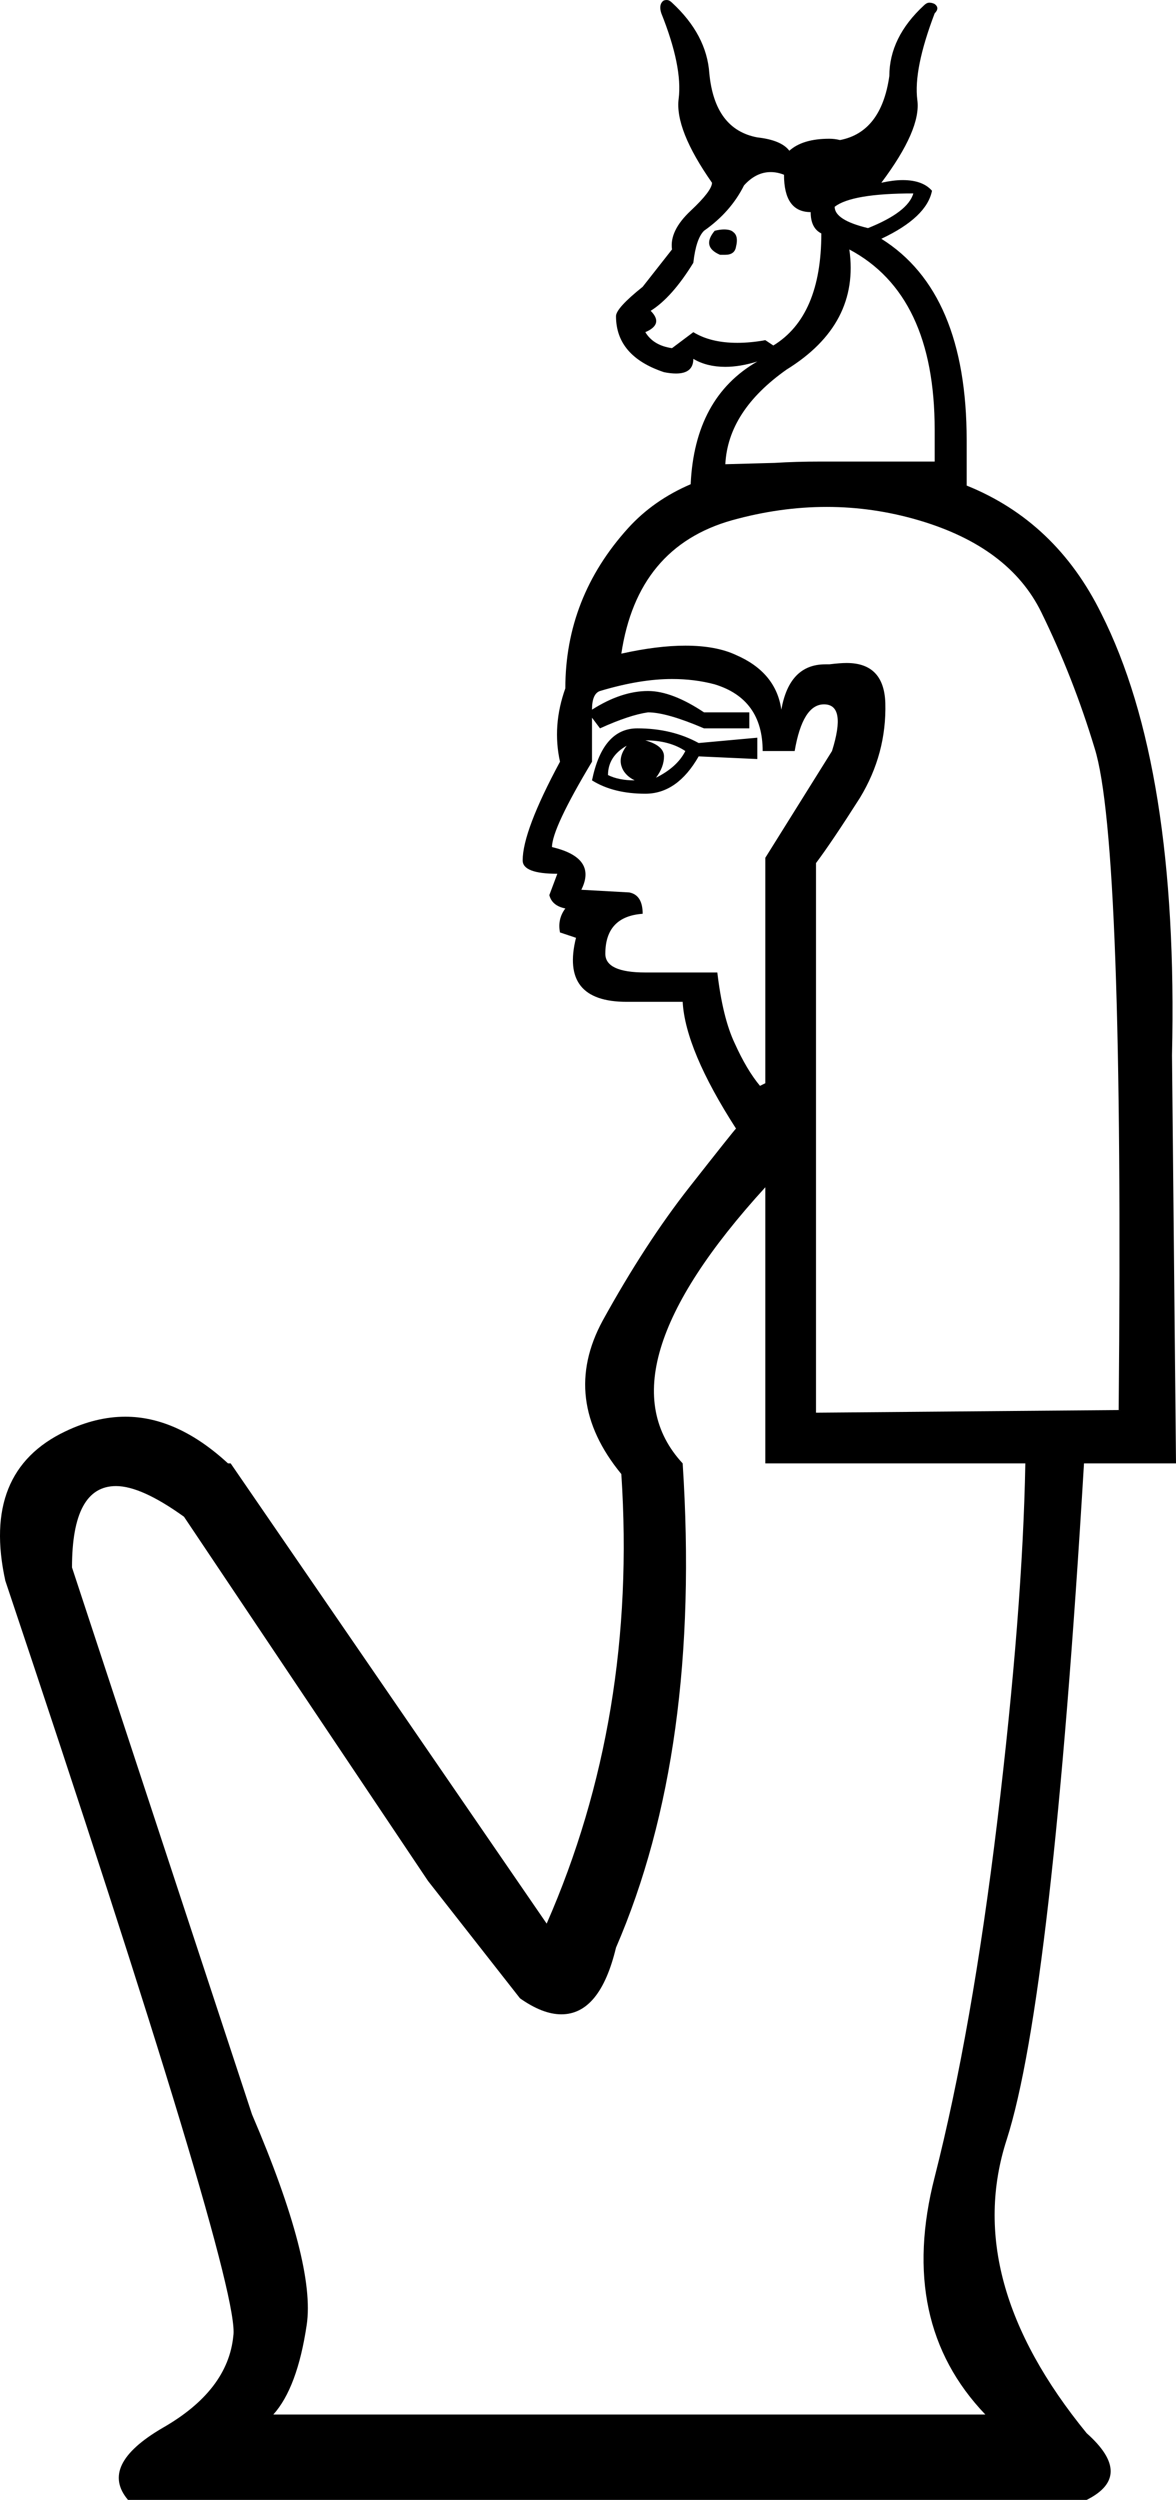 <?xml version='1.0' encoding ='UTF-8' standalone='no'?>
<svg width='8.82' height='18.74' xmlns='http://www.w3.org/2000/svg' xmlns:xlink='http://www.w3.org/1999/xlink'  version='1.1' >
<path style='fill:black; stroke:none' d=' M 6.85 1.45  Q 6.81 1.59 6.51 1.71  Q 6.26 1.65 6.26 1.55  Q 6.39 1.45 6.85 1.45  Z  M 5.43 1.72  Q 5.4 1.72 5.36 1.73  Q 5.26 1.85 5.4 1.91  Q 5.42 1.91 5.44 1.91  Q 5.51 1.91 5.52 1.85  Q 5.54 1.77 5.5 1.74  Q 5.48 1.72 5.43 1.72  Z  M 5.78 1.29  Q 5.83 1.29 5.88 1.31  Q 5.88 1.59 6.08 1.59  Q 6.08 1.71 6.16 1.75  Q 6.16 2.37 5.8 2.59  L 5.74 2.55  Q 5.63 2.57 5.53 2.57  Q 5.33 2.57 5.2 2.49  L 5.04 2.61  Q 4.9 2.59 4.84 2.49  Q 4.98 2.43 4.88 2.33  Q 5.04 2.23 5.2 1.97  Q 5.22 1.79 5.28 1.73  Q 5.48 1.59 5.58 1.39  Q 5.67 1.29 5.78 1.29  Z  M 6.37 1.87  Q 7.01 2.21 7.01 3.22  L 7.01 3.46  L 6.45 3.46  L 6.45 3.46  Q 6.34 3.46 6.22 3.46  Q 6.19 3.46 6.15 3.46  Q 5.97 3.46 5.81 3.47  L 5.81 3.47  L 5.44 3.48  Q 5.46 3.08 5.9 2.77  Q 6.45 2.43 6.37 1.87  Z  M 4.84 5.55  Q 5.02 5.55 5.14 5.63  Q 5.08 5.75 4.92 5.83  Q 4.98 5.75 4.98 5.67  Q 4.98 5.59 4.84 5.55  Z  M 4.7 5.59  Q 4.64 5.67 4.66 5.74  Q 4.68 5.81 4.76 5.85  Q 4.64 5.85 4.56 5.81  Q 4.56 5.67 4.7 5.59  Z  M 4.78 5.46  Q 4.52 5.46 4.44 5.85  Q 4.6 5.95 4.84 5.95  Q 5.08 5.95 5.24 5.67  L 5.68 5.69  L 5.68 5.53  L 5.24 5.57  Q 5.04 5.46 4.78 5.46  Z  M 5.04 5.09  Q 5.21 5.09 5.36 5.13  Q 5.72 5.24 5.72 5.63  L 5.96 5.63  Q 6.02 5.28 6.18 5.28  Q 6.35 5.28 6.24 5.63  L 5.74 6.43  L 5.74 8.12  L 5.7 8.14  Q 5.6 8.02 5.51 7.82  Q 5.42 7.63 5.38 7.29  L 4.84 7.29  Q 4.54 7.29 4.54 7.15  Q 4.54 6.87 4.82 6.85  Q 4.82 6.71 4.72 6.69  L 4.36 6.67  Q 4.48 6.43 4.14 6.35  Q 4.14 6.21 4.44 5.71  L 4.44 5.38  L 4.5 5.46  Q 4.72 5.36 4.86 5.34  Q 5 5.34 5.28 5.46  L 5.62 5.46  L 5.62 5.34  L 5.28 5.34  Q 5.04 5.18 4.86 5.18  Q 4.66 5.18 4.44 5.32  Q 4.44 5.2 4.5 5.18  Q 4.8 5.09 5.04 5.09  Z  M 6.2 3.8  Q 6.55 3.8 6.89 3.9  Q 7.57 4.1 7.81 4.59  Q 8.05 5.08 8.21 5.61  Q 8.43 6.31 8.39 10.57  L 6.12 10.59  L 6.12 6.47  Q 6.24 6.31 6.45 5.98  Q 6.65 5.65 6.64 5.27  Q 6.63 4.97 6.35 4.97  Q 6.3 4.97 6.22 4.98  Q 6.21 4.98 6.19 4.98  Q 5.92 4.98 5.86 5.32  Q 5.82 5.04 5.52 4.91  Q 5.37 4.84 5.14 4.84  Q 4.93 4.84 4.66 4.9  Q 4.78 4.1 5.49 3.9  Q 5.85 3.8 6.2 3.8  Z  M 5.74 8.9  L 5.74 10.97  L 7.69 10.97  Q 7.67 12.07 7.48 13.65  Q 7.29 15.22 7.01 16.32  Q 6.73 17.41 7.39 18.1  L 2.05 18.1  Q 2.23 17.9 2.3 17.43  Q 2.37 16.97 1.89 15.85  L 0.54 11.75  Q 0.54 11.14 0.87 11.14  Q 1.06 11.14 1.38 11.37  L 3.21 14.1  L 3.9 14.98  Q 4.07 15.1 4.21 15.1  Q 4.5 15.1 4.62 14.6  Q 5.26 13.12 5.12 10.97  Q 4.48 10.28 5.74 8.9  Z  M 5 0  Q 4.98 0 4.97 0.01  Q 4.94 0.04 4.96 0.1  Q 5.12 0.5 5.09 0.74  Q 5.06 0.97 5.34 1.37  Q 5.34 1.43 5.18 1.58  Q 5.02 1.73 5.04 1.87  L 4.82 2.15  Q 4.62 2.31 4.62 2.37  Q 4.62 2.67 4.98 2.79  Q 5.03 2.8 5.07 2.8  Q 5.2 2.8 5.2 2.69  Q 5.3 2.75 5.44 2.75  Q 5.55 2.75 5.68 2.71  L 5.68 2.71  Q 5.21 2.98 5.18 3.63  L 5.18 3.63  Q 4.9 3.75 4.71 3.96  Q 4.24 4.48 4.24 5.16  Q 4.14 5.44 4.2 5.71  Q 3.92 6.23 3.92 6.45  Q 3.92 6.55 4.18 6.55  L 4.12 6.71  Q 4.14 6.79 4.24 6.81  Q 4.18 6.89 4.2 6.99  L 4.32 7.03  Q 4.2 7.51 4.7 7.51  Q 4.72 7.51 4.74 7.51  L 5.12 7.51  Q 5.14 7.87 5.52 8.46  Q 5.5 8.48 5.17 8.9  Q 4.84 9.32 4.52 9.9  Q 4.2 10.49 4.66 11.05  Q 4.78 12.87 4.1 14.42  L 1.73 10.97  L 1.71 10.97  Q 1.33 10.62 0.94 10.62  Q 0.72 10.62 0.49 10.73  Q -0.14 11.03 0.04 11.85  Q 1.81 17.13 1.75 17.51  Q 1.71 17.92 1.22 18.2  Q 0.74 18.48 0.96 18.74  L 8.15 18.74  Q 8.51 18.56 8.15 18.24  Q 7.21 17.09 7.55 16.04  Q 7.89 14.98 8.13 10.97  L 8.82 10.97  L 8.79 7.91  Q 8.84 5.75 8.26 4.6  Q 7.92 3.91 7.25 3.64  L 7.25 3.64  L 7.25 3.3  Q 7.25 2.19 6.61 1.79  Q 6.95 1.63 6.99 1.43  Q 6.92 1.35 6.77 1.35  Q 6.7 1.35 6.61 1.37  Q 6.91 0.97 6.88 0.75  Q 6.85 0.52 7.01 0.1  Q 7.05 0.06 7.01 0.03  Q 6.99 0.02 6.97 0.02  Q 6.95 0.02 6.93 0.04  Q 6.67 0.28 6.67 0.57  Q 6.61 0.99 6.3 1.05  Q 6.26 1.04 6.22 1.04  Q 6.02 1.04 5.92 1.13  Q 5.86 1.05 5.68 1.03  Q 5.36 0.97 5.32 0.55  Q 5.3 0.26 5.04 0.02  Q 5.02 0 5 0  Z '/></svg>

